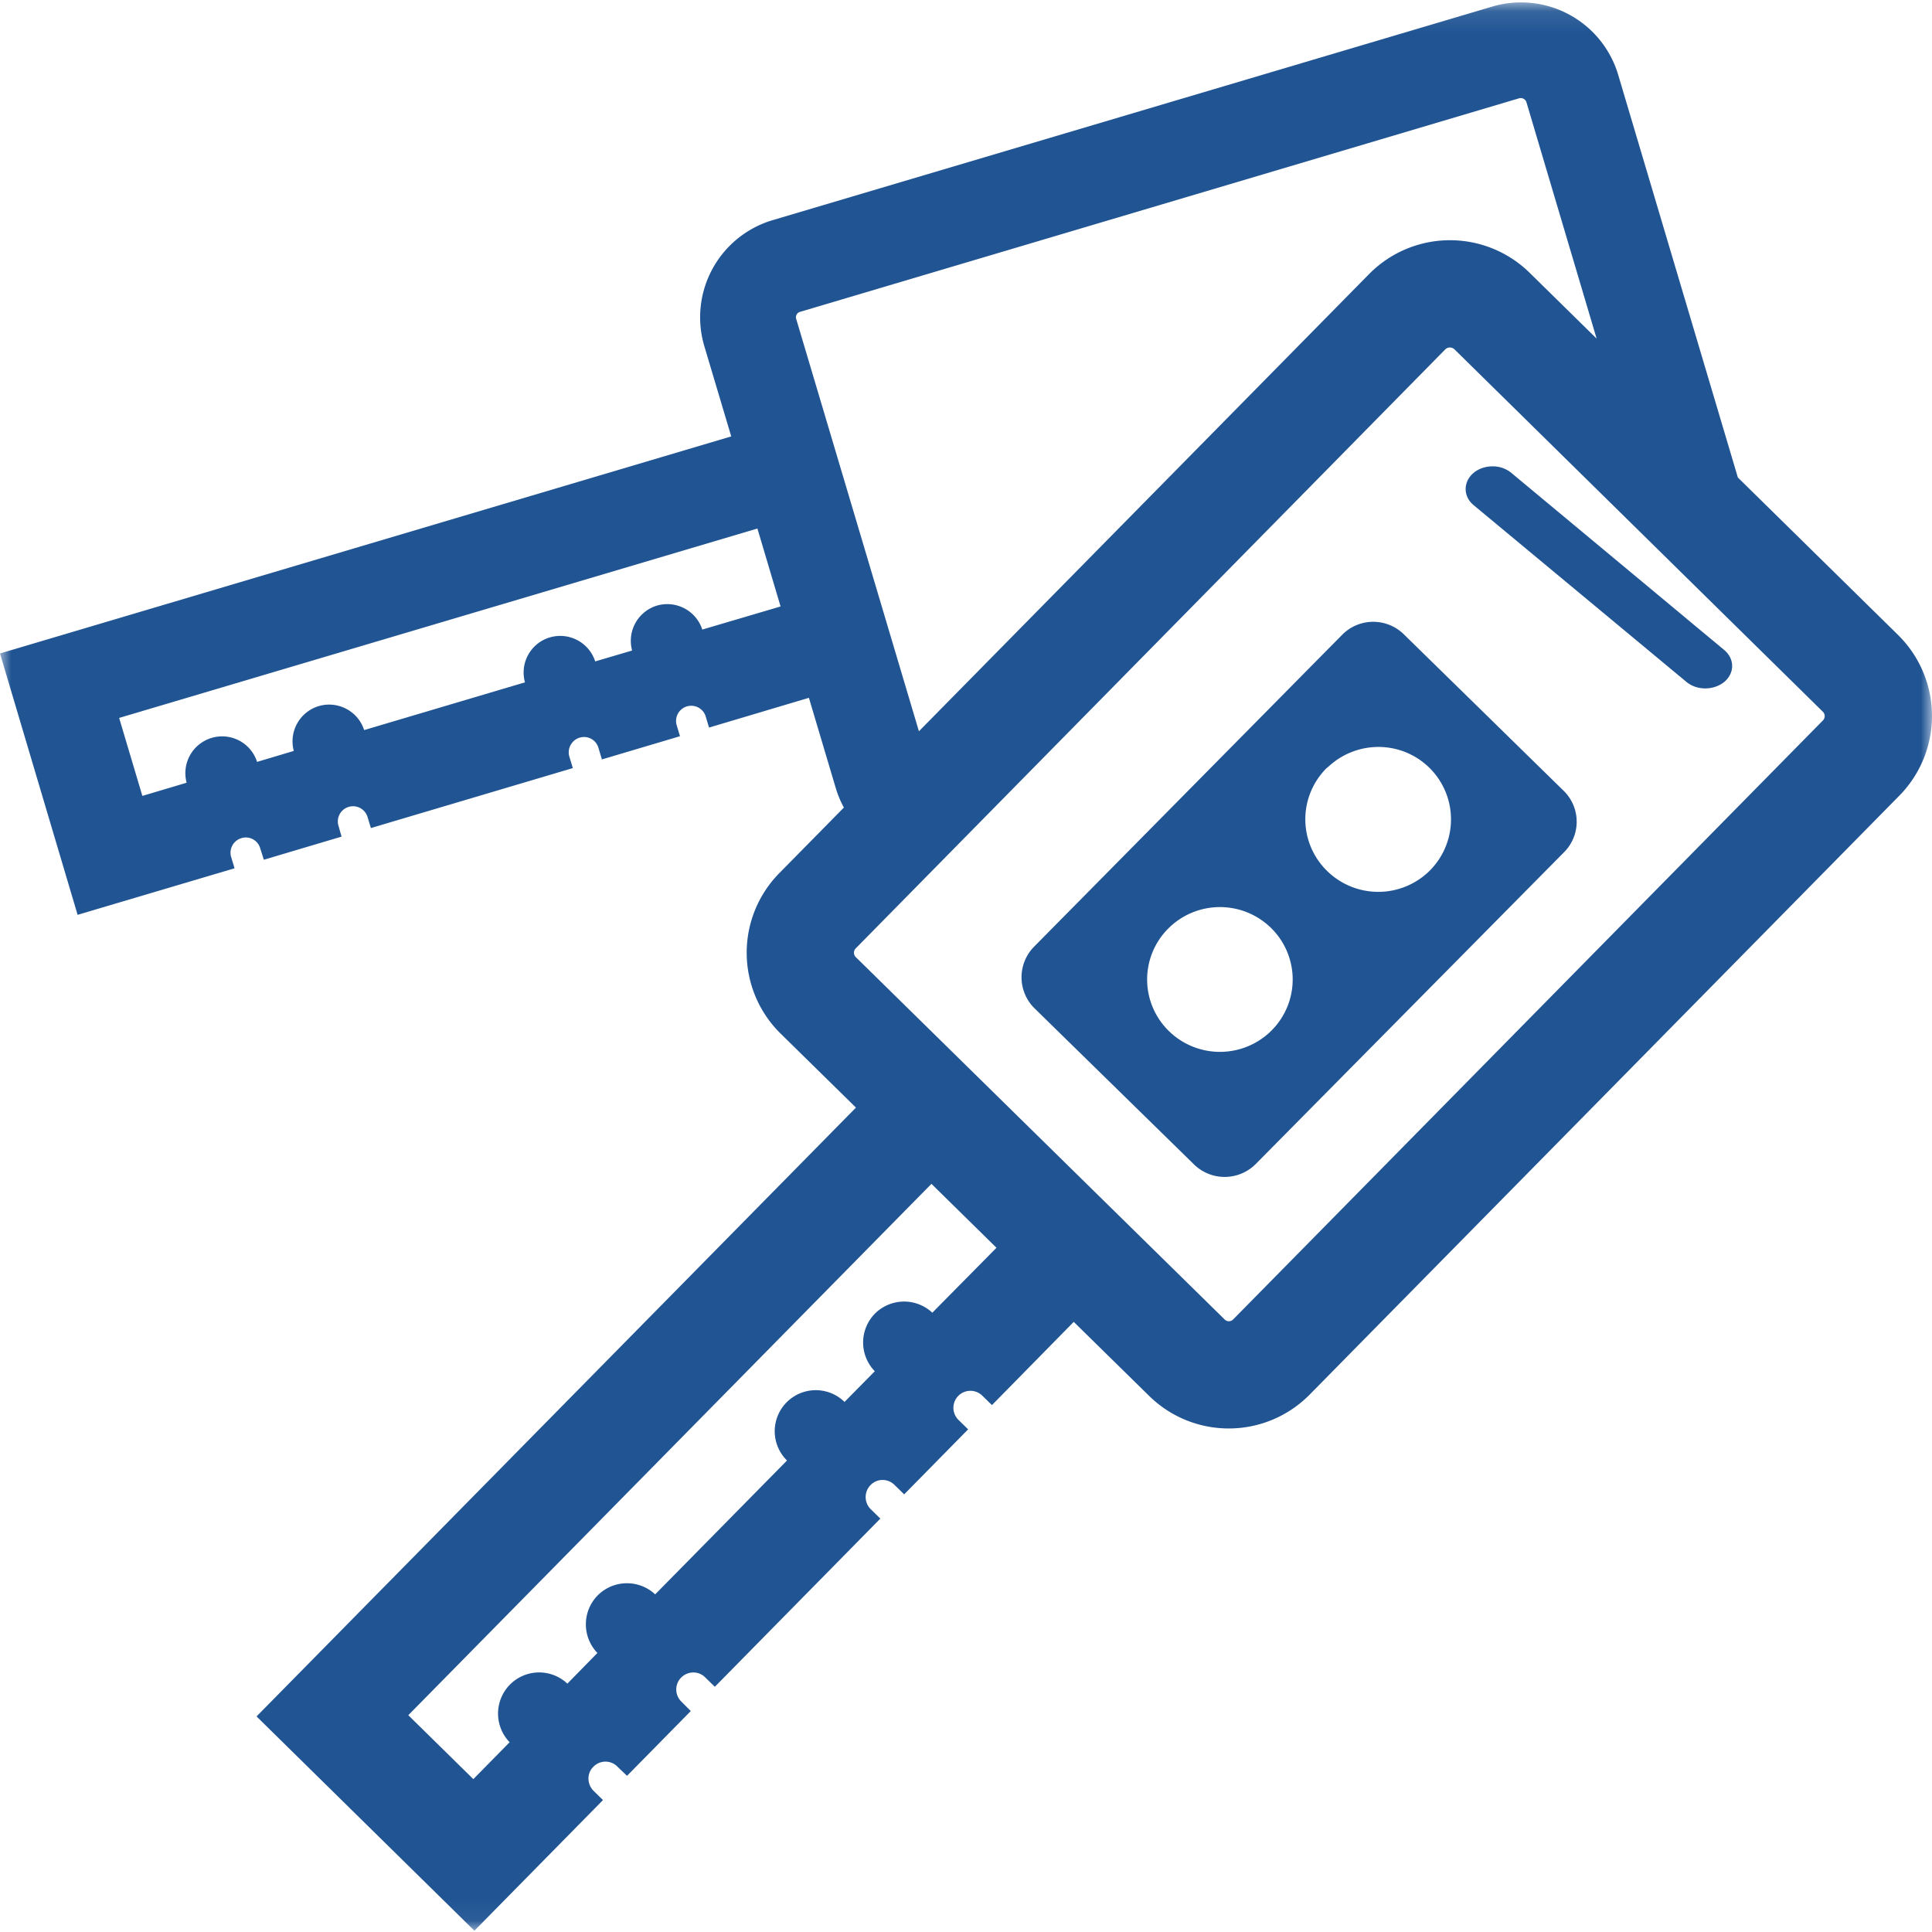<svg width="87" height="87" viewBox="0 0 87 87" xmlns="http://www.w3.org/2000/svg" xmlns:xlink="http://www.w3.org/1999/xlink"><defs><path id="a" d="M87 86.942H0V.107h87z"/></defs><g fill="none" fill-rule="evenodd"><mask id="b" fill="#fff"><use xlink:href="#a"/></mask><path d="M82.09 32.44L55.536 59.41a.27.27 0 0 1-.396 0L38.542 43.105a.28.28 0 0 1 0-.406l26.545-26.971a.298.298 0 0 1 .406 0L82.08 32.045a.276.276 0 0 1 .01.395zM41.983 59.112a1.86 1.86 0 0 0-2.59.048 1.856 1.856 0 0 0 0 2.588l-1.363 1.383a1.848 1.848 0 1 0-2.59 2.637l-5.937 6.028a1.861 1.861 0 0 0-2.591.049 1.86 1.86 0 0 0-.01 2.59l-1.353 1.381a1.851 1.851 0 0 0-2.59.048 1.857 1.857 0 0 0-.01 2.59l-1.634 1.662-2.929-2.879L41.944 53.31l2.929 2.878-2.89 2.925zm-6.13-44.751a.252.252 0 0 1 .176-.318l32.39-9.62a.27.27 0 0 1 .317.176l3.162 10.649-3.022-2.969a5.117 5.117 0 0 0-7.23.068L41.38 32.93l-5.527-18.57zm-4.228 13.99a1.658 1.658 0 0 0-2.042-1.08 1.657 1.657 0 0 0-1.118 2.023l-1.663.49a1.654 1.654 0 0 0-2.045-1.08 1.649 1.649 0 0 0-1.117 2.023l-7.241 2.149a1.659 1.659 0 0 0-2.045-1.08 1.658 1.658 0 0 0-1.124 2.019l-1.654.494a1.651 1.651 0 0 0-2.047-1.08 1.657 1.657 0 0 0-1.125 2.018l-1.993.594-1.046-3.512L34.107 23.8l1.043 3.51-3.525 1.04zm53.849.244l-7.216-7.092-5.39-18.137a4.566 4.566 0 0 0-5.68-3.067L34.792 9.914a4.564 4.564 0 0 0-3.076 5.672l1.212 4.066L0 29.426l3.495 11.77 7.067-2.096-.153-.507a.683.683 0 0 1 .46-.85.674.674 0 0 1 .85.46l.162.512 3.5-1.041-.147-.516a.684.684 0 0 1 1.31-.39l.158.52 9.093-2.7-.158-.52a.692.692 0 0 1 .462-.85.676.676 0 0 1 .85.46l.155.52 3.516-1.045-.155-.52a.683.683 0 0 1 1.308-.39l.156.52 4.497-1.34 1.211 4.069c.092.309.216.6.364.873l-2.908 2.953a5.107 5.107 0 0 0 .059 7.226l3.393 3.332-26.992 27.416 9.81 9.65 5.79-5.883-.424-.416c-.3-.3-.309-.792-.01-1.082a.756.756 0 0 1 1.082-.01l.435.416 2.871-2.917-.424-.425a.763.763 0 0 1-.01-1.082c.3-.3.783-.31 1.082-.01l.435.424 7.453-7.573-.435-.425a.77.77 0 0 1-.01-1.081.755.755 0 0 1 1.083-.01l.435.424 2.88-2.927-.434-.424a.765.765 0 1 1 1.072-1.092l.435.424 3.683-3.748 3.394 3.333a5.115 5.115 0 0 0 7.23-.058L85.53 35.829a5.117 5.117 0 0 0-.057-7.234z" fill="#205493" mask="url(#b)"/><path d="M64.401 39.188a3.29 3.29 0 0 1-4.642.03 3.25 3.25 0 0 1-.04-4.61c.033-.034.073-.057.106-.088a3.298 3.298 0 0 1 2.82-.834 3.261 3.261 0 0 1 1.755 5.502zm-7.13 7.205a3.288 3.288 0 0 1-4.632.039 3.242 3.242 0 0 1-.04-4.61 3.287 3.287 0 0 1 4.633-.04 3.25 3.25 0 0 1 .04 4.61zm9.832-14.025l-3.576-3.5-.307-.301a1.968 1.968 0 0 0-2.783.02L46.563 42.633a1.962 1.962 0 0 0 .02 2.77l7.19 7.038a1.975 1.975 0 0 0 2.78-.03L70.43 38.377a1.945 1.945 0 0 0-.02-2.77l-3.307-3.238zm8.877-4.482l-4.042-3.363-3.885-3.232a1.32 1.32 0 0 0-.847-.291c-.31 0-.623.103-.857.3-.467.405-.467 1.053.011 1.448l9.583 7.96c.478.395 1.234.386 1.713-.009.468-.404.457-1.043-.023-1.438l-1.654-1.375" fill="#205493"/></g></svg>
